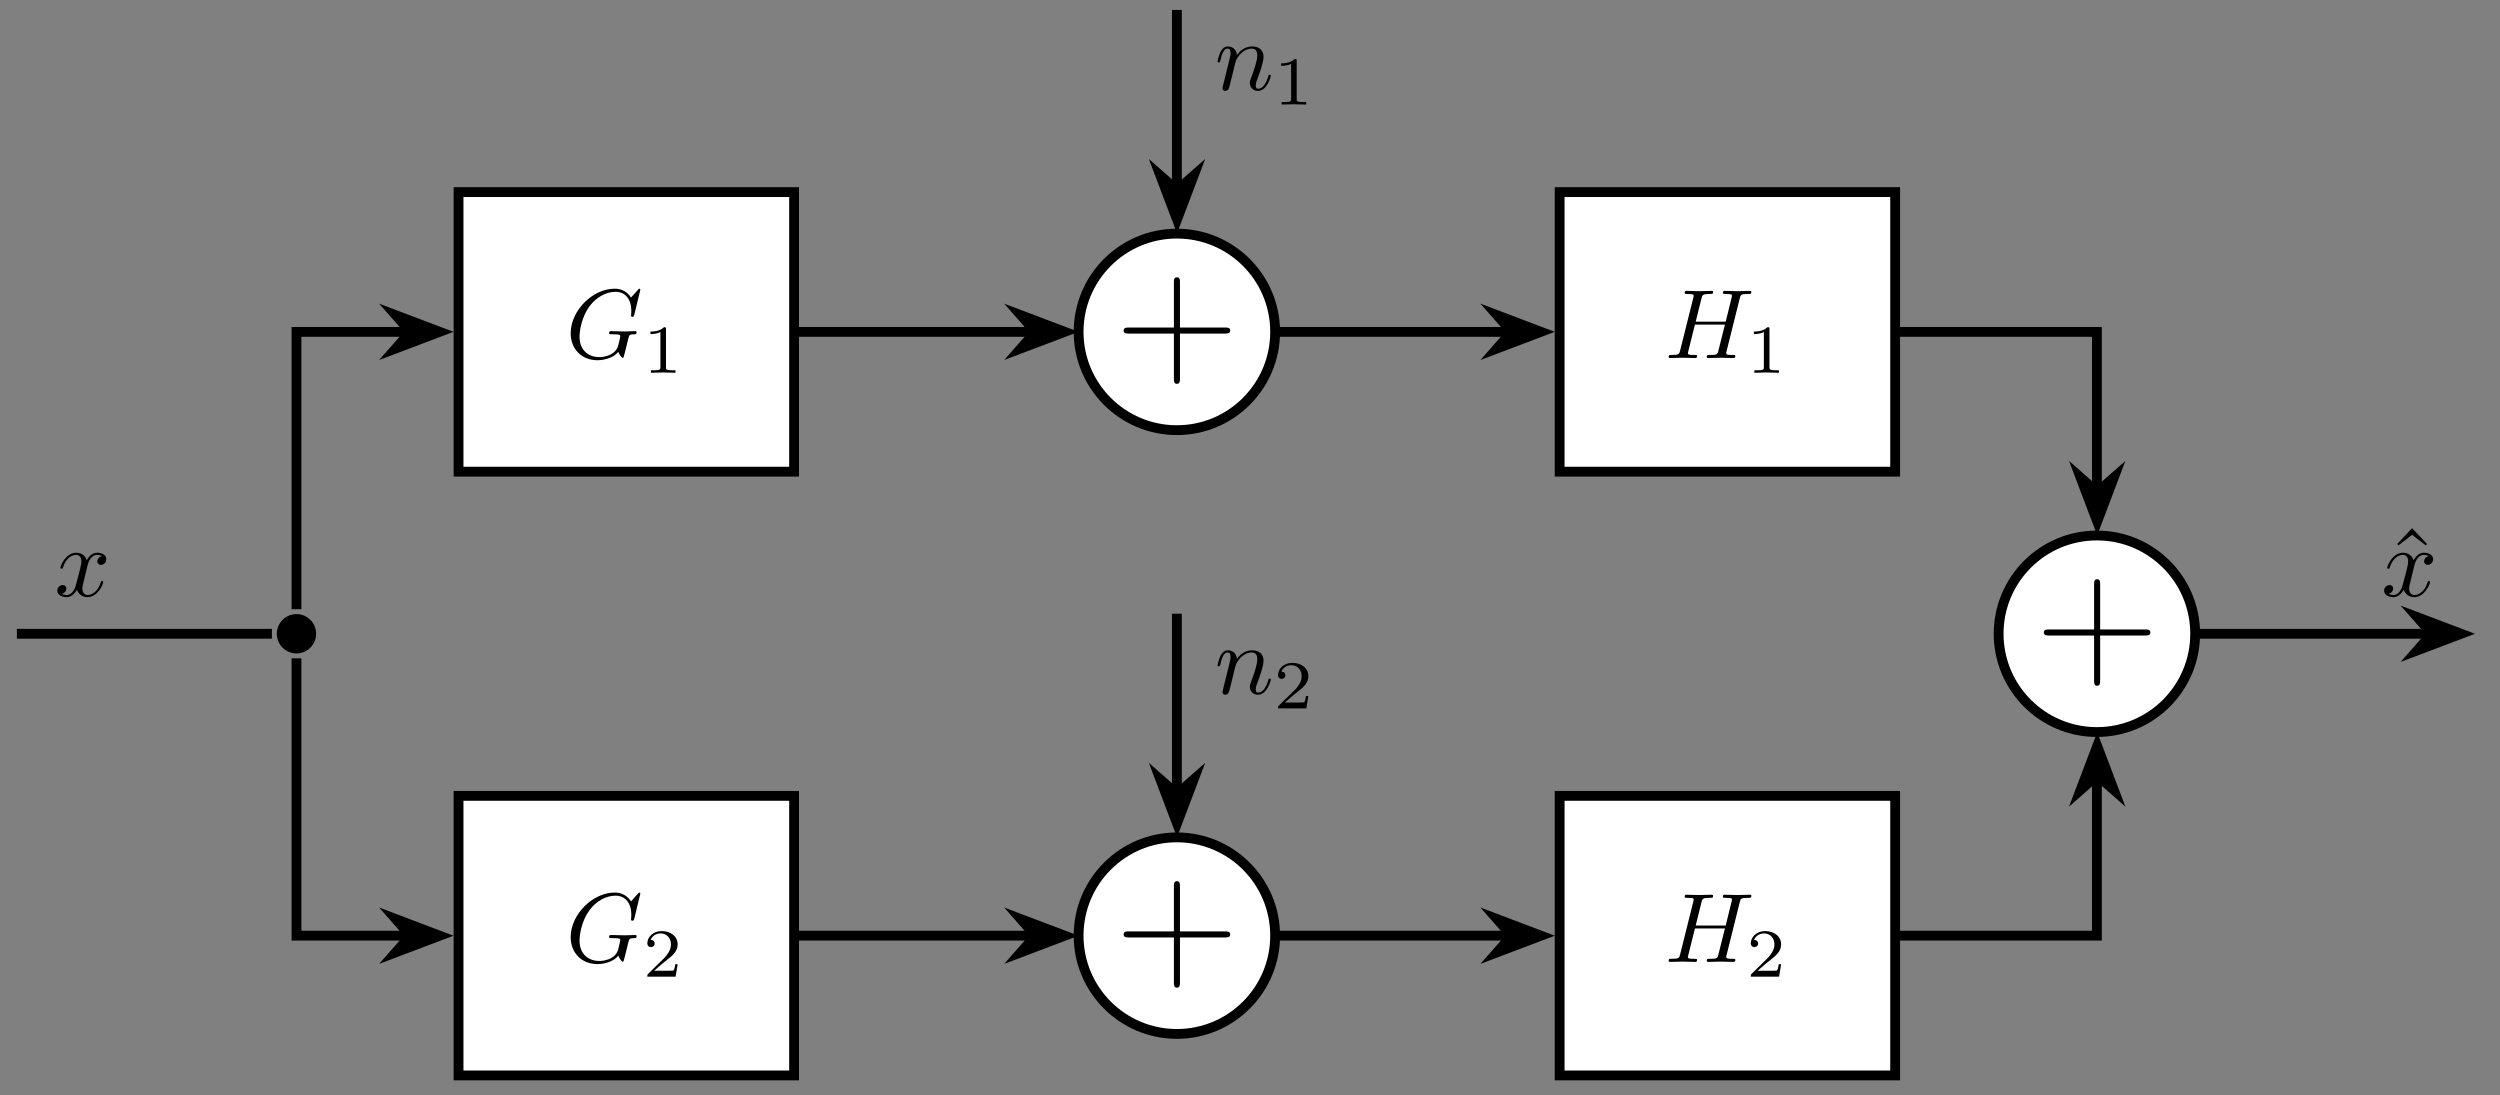 <?xml version="1.0" encoding="UTF-8"?>
<svg xmlns="http://www.w3.org/2000/svg" xmlns:xlink="http://www.w3.org/1999/xlink" width="251.18pt" height="110.02pt" viewBox="0 0 251.18 110.02" version="1.2">
<rect x="0" y="0" width="251.18" height="110.02" fill="#808080" stroke="none"/>
<defs>
<g>
<symbol overflow="visible" id="glyph0-0">
<path style="stroke:none;" d=""/>
</symbol>
<symbol overflow="visible" id="glyph0-1">
<path style="stroke:none;" d="M 7.125 -2.594 C 7.125 -2.656 7.078 -2.703 6.984 -2.703 C 6.766 -2.703 6.188 -2.672 5.953 -2.672 L 4.578 -2.703 C 4.484 -2.703 4.359 -2.703 4.359 -2.5 C 4.359 -2.391 4.438 -2.391 4.656 -2.391 C 4.656 -2.391 4.953 -2.391 5.188 -2.375 C 5.438 -2.344 5.484 -2.312 5.484 -2.188 C 5.484 -2.094 5.375 -1.656 5.281 -1.281 C 5 -0.203 3.719 -0.094 3.375 -0.094 C 2.422 -0.094 1.391 -0.656 1.391 -2.156 C 1.391 -2.469 1.484 -4.094 2.531 -5.375 C 3.062 -6.047 4.016 -6.656 5 -6.656 C 6 -6.656 6.594 -5.891 6.594 -4.75 C 6.594 -4.359 6.562 -4.344 6.562 -4.25 C 6.562 -4.141 6.672 -4.141 6.703 -4.141 C 6.828 -4.141 6.828 -4.172 6.891 -4.344 L 7.5 -6.859 C 7.5 -6.891 7.484 -6.969 7.391 -6.969 C 7.359 -6.969 7.359 -6.953 7.25 -6.844 L 6.562 -6.078 C 6.469 -6.219 6.016 -6.969 4.922 -6.969 C 2.719 -6.969 0.5 -4.781 0.5 -2.484 C 0.5 -0.922 1.594 0.219 3.188 0.219 C 3.625 0.219 4.062 0.125 4.422 -0.016 C 4.922 -0.219 5.109 -0.422 5.281 -0.625 C 5.375 -0.375 5.625 -0.016 5.734 -0.016 C 5.781 -0.016 5.797 -0.047 5.797 -0.047 C 5.812 -0.062 5.922 -0.438 5.969 -0.656 L 6.156 -1.406 C 6.188 -1.578 6.234 -1.75 6.281 -1.922 C 6.391 -2.359 6.406 -2.375 6.969 -2.391 C 7.016 -2.391 7.125 -2.406 7.125 -2.594 Z M 7.125 -2.594 "/>
</symbol>
<symbol overflow="visible" id="glyph0-2">
<path style="stroke:none;" d="M 7.094 -0.203 C 7.094 -0.312 7 -0.312 6.812 -0.312 C 6.453 -0.312 6.172 -0.312 6.172 -0.484 C 6.172 -0.547 6.188 -0.594 6.203 -0.656 L 7.531 -5.984 C 7.625 -6.344 7.641 -6.438 8.359 -6.438 C 8.625 -6.438 8.703 -6.438 8.703 -6.641 C 8.703 -6.75 8.594 -6.75 8.562 -6.75 L 7.297 -6.719 L 6.031 -6.75 C 5.938 -6.75 5.844 -6.75 5.844 -6.547 C 5.844 -6.438 5.922 -6.438 6.109 -6.438 C 6.109 -6.438 6.312 -6.438 6.484 -6.422 C 6.672 -6.406 6.75 -6.391 6.75 -6.266 C 6.75 -6.219 6.75 -6.203 6.719 -6.078 L 6.125 -3.656 L 3.109 -3.656 L 3.688 -5.984 C 3.781 -6.344 3.812 -6.438 4.516 -6.438 C 4.781 -6.438 4.859 -6.438 4.859 -6.641 C 4.859 -6.75 4.75 -6.75 4.719 -6.75 L 3.453 -6.719 L 2.188 -6.75 C 2.109 -6.75 2 -6.75 2 -6.547 C 2 -6.438 2.078 -6.438 2.266 -6.438 C 2.266 -6.438 2.484 -6.438 2.641 -6.422 C 2.828 -6.406 2.906 -6.391 2.906 -6.266 C 2.906 -6.219 2.906 -6.188 2.875 -6.078 L 1.547 -0.766 C 1.453 -0.391 1.438 -0.312 0.656 -0.312 C 0.469 -0.312 0.391 -0.312 0.391 -0.109 C 0.391 0 0.516 0 0.516 0 L 1.781 -0.031 L 2.406 -0.016 C 2.625 -0.016 2.844 0 3.047 0 C 3.125 0 3.25 0 3.25 -0.203 C 3.25 -0.312 3.156 -0.312 2.969 -0.312 C 2.609 -0.312 2.328 -0.312 2.328 -0.484 C 2.328 -0.547 2.344 -0.594 2.359 -0.656 L 3.031 -3.359 L 6.047 -3.359 L 5.359 -0.625 C 5.266 -0.312 5.078 -0.312 4.469 -0.312 C 4.312 -0.312 4.219 -0.312 4.219 -0.109 C 4.219 0 4.359 0 4.359 0 L 5.625 -0.031 L 6.25 -0.016 C 6.469 -0.016 6.688 0 6.891 0 C 6.969 0 7.094 0 7.094 -0.203 Z M 7.094 -0.203 "/>
</symbol>
<symbol overflow="visible" id="glyph0-3">
<path style="stroke:none;" d="M 4.891 -1.406 C 4.891 -1.516 4.812 -1.516 4.781 -1.516 C 4.688 -1.516 4.672 -1.469 4.656 -1.406 C 4.328 -0.344 3.656 -0.109 3.344 -0.109 C 2.953 -0.109 2.797 -0.422 2.797 -0.766 C 2.797 -0.984 2.859 -1.188 2.969 -1.625 L 3.297 -2.984 C 3.359 -3.234 3.578 -4.141 4.281 -4.141 C 4.328 -4.141 4.562 -4.141 4.766 -4.016 C 4.5 -3.969 4.297 -3.719 4.297 -3.484 C 4.297 -3.328 4.406 -3.141 4.672 -3.141 C 4.891 -3.141 5.203 -3.312 5.203 -3.719 C 5.203 -4.219 4.625 -4.359 4.281 -4.359 C 3.719 -4.359 3.375 -3.844 3.25 -3.609 C 3 -4.266 2.469 -4.359 2.188 -4.359 C 1.156 -4.359 0.594 -3.094 0.594 -2.844 C 0.594 -2.75 0.719 -2.75 0.719 -2.75 C 0.797 -2.75 0.812 -2.766 0.844 -2.859 C 1.172 -3.906 1.828 -4.141 2.156 -4.141 C 2.344 -4.141 2.703 -4.062 2.703 -3.484 C 2.703 -3.188 2.531 -2.516 2.156 -1.141 C 2 -0.516 1.656 -0.109 1.219 -0.109 C 1.172 -0.109 0.938 -0.109 0.734 -0.234 C 0.984 -0.281 1.188 -0.5 1.188 -0.766 C 1.188 -1.031 0.984 -1.109 0.828 -1.109 C 0.531 -1.109 0.281 -0.859 0.281 -0.547 C 0.281 -0.094 0.781 0.109 1.219 0.109 C 1.859 0.109 2.219 -0.578 2.25 -0.641 C 2.375 -0.281 2.719 0.109 3.312 0.109 C 4.328 0.109 4.891 -1.172 4.891 -1.406 Z M 4.891 -1.406 "/>
</symbol>
<symbol overflow="visible" id="glyph0-4">
<path style="stroke:none;" d="M 5.641 -1.406 C 5.641 -1.516 5.547 -1.516 5.516 -1.516 C 5.422 -1.516 5.422 -1.484 5.375 -1.328 C 5.172 -0.656 4.844 -0.109 4.359 -0.109 C 4.203 -0.109 4.125 -0.203 4.125 -0.438 C 4.125 -0.688 4.219 -0.922 4.312 -1.141 C 4.5 -1.656 4.906 -2.75 4.906 -3.312 C 4.906 -3.969 4.484 -4.359 3.766 -4.359 C 2.891 -4.359 2.406 -3.734 2.234 -3.5 C 2.188 -4.062 1.781 -4.359 1.328 -4.359 C 0.875 -4.359 0.688 -3.984 0.578 -3.797 C 0.422 -3.469 0.281 -2.891 0.281 -2.844 C 0.281 -2.75 0.406 -2.75 0.406 -2.75 C 0.5 -2.75 0.516 -2.75 0.578 -2.969 C 0.734 -3.672 0.938 -4.141 1.297 -4.141 C 1.484 -4.141 1.594 -4.016 1.594 -3.688 C 1.594 -3.484 1.562 -3.375 1.438 -2.859 L 0.875 -0.578 C 0.844 -0.438 0.781 -0.203 0.781 -0.156 C 0.781 0.016 0.922 0.109 1.062 0.109 C 1.188 0.109 1.359 0.031 1.438 -0.172 C 1.438 -0.188 1.562 -0.656 1.625 -0.906 L 1.844 -1.781 C 1.891 -2 1.953 -2.219 2 -2.453 L 2.141 -2.938 C 2.281 -3.25 2.797 -4.141 3.75 -4.141 C 4.188 -4.141 4.281 -3.781 4.281 -3.453 C 4.281 -2.844 3.797 -1.578 3.641 -1.156 C 3.547 -0.922 3.531 -0.812 3.531 -0.703 C 3.531 -0.234 3.875 0.109 4.344 0.109 C 5.266 0.109 5.641 -1.328 5.641 -1.406 Z M 5.641 -1.406 "/>
</symbol>
<symbol overflow="visible" id="glyph1-0">
<path style="stroke:none;" d=""/>
</symbol>
<symbol overflow="visible" id="glyph1-1">
<path style="stroke:none;" d="M 3.266 0 L 3.266 -0.25 L 3 -0.25 C 2.312 -0.25 2.312 -0.344 2.312 -0.562 L 2.312 -4.391 C 2.312 -4.578 2.297 -4.578 2.109 -4.578 C 1.672 -4.156 1.031 -4.141 0.75 -4.141 L 0.75 -3.891 C 0.922 -3.891 1.375 -3.891 1.75 -4.094 L 1.75 -0.562 C 1.75 -0.344 1.75 -0.25 1.062 -0.25 L 0.797 -0.25 L 0.797 0 L 2.031 -0.031 Z M 3.266 0 "/>
</symbol>
<symbol overflow="visible" id="glyph1-2">
<path style="stroke:none;" d="M 3.484 -1.25 L 3.25 -1.25 C 3.234 -1.109 3.156 -0.703 3.078 -0.625 C 3.016 -0.594 2.484 -0.594 2.391 -0.594 L 1.125 -0.594 C 1.844 -1.234 2.078 -1.422 2.5 -1.75 C 3.016 -2.156 3.484 -2.578 3.484 -3.234 C 3.484 -4.078 2.75 -4.578 1.875 -4.578 C 1.016 -4.578 0.438 -3.984 0.438 -3.344 C 0.438 -3 0.734 -2.969 0.797 -2.969 C 0.969 -2.969 1.172 -3.078 1.172 -3.328 C 1.172 -3.453 1.125 -3.688 0.766 -3.688 C 0.969 -4.188 1.438 -4.344 1.766 -4.344 C 2.453 -4.344 2.812 -3.797 2.812 -3.234 C 2.812 -2.641 2.391 -2.156 2.172 -1.906 L 0.5 -0.266 C 0.438 -0.203 0.438 -0.188 0.438 0 L 3.281 0 Z M 3.484 -1.25 "/>
</symbol>
<symbol overflow="visible" id="glyph2-0">
<path style="stroke:none;" d=""/>
</symbol>
<symbol overflow="visible" id="glyph2-1">
<path style="stroke:none;" d="M 11.484 -4.25 C 11.484 -4.562 11.203 -4.562 10.953 -4.562 L 6.438 -4.562 L 6.438 -9.078 C 6.438 -9.312 6.438 -9.609 6.141 -9.609 C 5.828 -9.609 5.828 -9.328 5.828 -9.078 L 5.828 -4.562 L 1.312 -4.562 C 1.078 -4.562 0.781 -4.562 0.781 -4.266 C 0.781 -3.953 1.062 -3.953 1.312 -3.953 L 5.828 -3.953 L 5.828 0.562 C 5.828 0.797 5.828 1.094 6.125 1.094 C 6.438 1.094 6.438 0.812 6.438 0.562 L 6.438 -3.953 L 10.953 -3.953 C 11.188 -3.953 11.484 -3.953 11.484 -4.25 Z M 11.484 -4.25 "/>
</symbol>
<symbol overflow="visible" id="glyph3-0">
<path style="stroke:none;" d=""/>
</symbol>
<symbol overflow="visible" id="glyph3-1">
<path style="stroke:none;" d="M 3.969 -5.234 L 2.469 -6.828 L 0.969 -5.234 L 1.094 -5.094 L 2.469 -6.156 L 3.844 -5.094 Z M 3.969 -5.234 "/>
</symbol>
</g>
<clipPath id="clip1">
  <path d="M 94 70 L 143 70 L 143 109.047 L 94 109.047 Z M 94 70 "/>
</clipPath>
<clipPath id="clip2">
  <path d="M 25 78 L 59 78 L 59 109.047 L 25 109.047 Z M 25 78 "/>
</clipPath>
<clipPath id="clip3">
  <path d="M 88 78 L 121 78 L 121 109.047 L 88 109.047 Z M 88 78 "/>
</clipPath>
<clipPath id="clip4">
  <path d="M 136 78 L 169 78 L 169 109.047 L 136 109.047 Z M 136 78 "/>
</clipPath>
<clipPath id="clip5">
  <path d="M 228 48 L 249.664 48 L 249.664 80 L 228 80 Z M 228 48 "/>
</clipPath>
</defs>
<g id="surface1">
<path style=" stroke:none;fill-rule:nonzero;fill:rgb(0%,0%,0%);fill-opacity:1;" d="M 31.762 63.676 C 31.762 62.586 30.879 61.699 29.789 61.699 C 28.699 61.699 27.812 62.586 27.812 63.676 C 27.812 64.766 28.699 65.652 29.789 65.652 C 30.879 65.652 31.762 64.766 31.762 63.676 Z M 31.762 63.676 "/>
<path style="fill-rule:nonzero;fill:rgb(100%,100%,100%);fill-opacity:1;stroke-width:0.996;stroke-linecap:butt;stroke-linejoin:miter;stroke:rgb(0%,0%,0%);stroke-opacity:1;stroke-miterlimit:10;" d="M 16.431 16.434 L 50.45 16.434 L 50.45 44.778 L 16.431 44.778 Z M 16.431 16.434 " transform="matrix(0.991,0,0,-0.991,29.788,63.676)"/>
<g style="fill:rgb(0%,0%,0%);fill-opacity:1;">
  <use xlink:href="#glyph0-1" x="56.837" y="35.974"/>
</g>
<g style="fill:rgb(0%,0%,0%);fill-opacity:1;">
  <use xlink:href="#glyph1-1" x="64.601" y="37.454"/>
</g>
<path style="fill-rule:nonzero;fill:rgb(100%,100%,100%);fill-opacity:1;stroke-width:0.996;stroke-linecap:butt;stroke-linejoin:miter;stroke:rgb(0%,0%,0%);stroke-opacity:1;stroke-miterlimit:10;" d="M 16.431 -44.778 L 50.45 -44.778 L 50.45 -16.434 L 16.431 -16.434 Z M 16.431 -44.778 " transform="matrix(0.991,0,0,-0.991,29.788,63.676)"/>
<g style="fill:rgb(0%,0%,0%);fill-opacity:1;">
  <use xlink:href="#glyph0-1" x="56.837" y="96.645"/>
</g>
<g style="fill:rgb(0%,0%,0%);fill-opacity:1;">
  <use xlink:href="#glyph1-2" x="64.601" y="98.126"/>
</g>
<path style="fill-rule:nonzero;fill:rgb(100%,100%,100%);fill-opacity:1;stroke-width:0.996;stroke-linecap:butt;stroke-linejoin:miter;stroke:rgb(0%,0%,0%);stroke-opacity:1;stroke-miterlimit:10;" d="M 99.22 30.606 C 99.22 36.108 94.759 40.569 89.258 40.569 C 83.756 40.569 79.295 36.108 79.295 30.606 C 79.295 25.104 83.756 20.643 89.258 20.643 C 94.759 20.643 99.22 25.104 99.22 30.606 Z M 99.22 30.606 " transform="matrix(0.991,0,0,-0.991,29.788,63.676)"/>
<g style="fill:rgb(0%,0%,0%);fill-opacity:1;">
  <use xlink:href="#glyph2-1" x="112.115" y="37.469"/>
</g>
<path style=" stroke:none;fill-rule:nonzero;fill:rgb(100%,100%,100%);fill-opacity:1;" d="M 128.133 94.012 C 128.133 88.559 123.711 84.137 118.258 84.137 C 112.805 84.137 108.383 88.559 108.383 94.012 C 108.383 99.465 112.805 103.887 118.258 103.887 C 123.711 103.887 128.133 99.465 128.133 94.012 Z M 128.133 94.012 "/>
<g clip-path="url(#clip1)" clip-rule="nonzero">
<path style="fill:none;stroke-width:0.996;stroke-linecap:butt;stroke-linejoin:miter;stroke:rgb(0%,0%,0%);stroke-opacity:1;stroke-miterlimit:10;" d="M 99.22 -30.606 C 99.22 -25.104 94.759 -20.643 89.258 -20.643 C 83.756 -20.643 79.295 -25.104 79.295 -30.606 C 79.295 -36.108 83.756 -40.569 89.258 -40.569 C 94.759 -40.569 99.22 -36.108 99.22 -30.606 Z M 99.22 -30.606 " transform="matrix(0.991,0,0,-0.991,29.788,63.676)"/>
</g>
<g style="fill:rgb(0%,0%,0%);fill-opacity:1;">
  <use xlink:href="#glyph2-1" x="112.115" y="98.141"/>
</g>
<path style="fill-rule:nonzero;fill:rgb(100%,100%,100%);fill-opacity:1;stroke-width:0.996;stroke-linecap:butt;stroke-linejoin:miter;stroke:rgb(0%,0%,0%);stroke-opacity:1;stroke-miterlimit:10;" d="M 128.065 16.434 L 162.08 16.434 L 162.08 44.778 L 128.065 44.778 Z M 128.065 16.434 " transform="matrix(0.991,0,0,-0.991,29.788,63.676)"/>
<g style="fill:rgb(0%,0%,0%);fill-opacity:1;">
  <use xlink:href="#glyph0-2" x="167.261" y="35.974"/>
</g>
<g style="fill:rgb(0%,0%,0%);fill-opacity:1;">
  <use xlink:href="#glyph1-1" x="175.469" y="37.454"/>
</g>
<path style="fill-rule:nonzero;fill:rgb(100%,100%,100%);fill-opacity:1;stroke-width:0.996;stroke-linecap:butt;stroke-linejoin:miter;stroke:rgb(0%,0%,0%);stroke-opacity:1;stroke-miterlimit:10;" d="M 128.065 -44.778 L 162.08 -44.778 L 162.08 -16.434 L 128.065 -16.434 Z M 128.065 -44.778 " transform="matrix(0.991,0,0,-0.991,29.788,63.676)"/>
<g style="fill:rgb(0%,0%,0%);fill-opacity:1;">
  <use xlink:href="#glyph0-2" x="167.261" y="96.645"/>
</g>
<g style="fill:rgb(0%,0%,0%);fill-opacity:1;">
  <use xlink:href="#glyph1-2" x="175.469" y="98.126"/>
</g>
<path style="fill-rule:nonzero;fill:rgb(100%,100%,100%);fill-opacity:1;stroke-width:0.996;stroke-linecap:butt;stroke-linejoin:miter;stroke:rgb(0%,0%,0%);stroke-opacity:1;stroke-miterlimit:10;" d="M 192.497 0 C 192.497 5.502 188.036 9.963 182.534 9.963 C 177.032 9.963 172.571 5.502 172.571 0 C 172.571 -5.502 177.032 -9.963 182.534 -9.963 C 188.036 -9.963 192.497 -5.502 192.497 0 Z M 192.497 0 " transform="matrix(0.991,0,0,-0.991,29.788,63.676)"/>
<g style="fill:rgb(0%,0%,0%);fill-opacity:1;">
  <use xlink:href="#glyph2-1" x="204.569" y="67.805"/>
</g>
<path style="fill:none;stroke-width:0.996;stroke-linecap:butt;stroke-linejoin:miter;stroke:rgb(0%,0%,0%);stroke-opacity:1;stroke-miterlimit:10;" d="M -28.347 0 L -2.49 0 " transform="matrix(0.991,0,0,-0.991,29.788,63.676)"/>
<g style="fill:rgb(0%,0%,0%);fill-opacity:1;">
  <use xlink:href="#glyph0-3" x="5.477" y="59.891"/>
</g>
<path style="fill:none;stroke-width:0.996;stroke-linecap:butt;stroke-linejoin:miter;stroke:rgb(0%,0%,0%);stroke-opacity:1;stroke-miterlimit:10;" d="M 0.001 2.491 L 0.001 30.606 L 11.3 30.606 " transform="matrix(0.991,0,0,-0.991,29.788,63.676)"/>
<path style="fill-rule:nonzero;fill:rgb(0%,0%,0%);fill-opacity:1;stroke-width:0.996;stroke-linecap:butt;stroke-linejoin:miter;stroke:rgb(0%,0%,0%);stroke-opacity:1;stroke-miterlimit:10;" d="M 6.053 0 L 1.608 1.683 L 3.089 0 L 1.608 -1.683 Z M 6.053 0 " transform="matrix(0.991,0,0,-0.991,38.176,33.34)"/>
<path style="fill:none;stroke-width:0.996;stroke-linecap:butt;stroke-linejoin:miter;stroke:rgb(0%,0%,0%);stroke-opacity:1;stroke-miterlimit:10;" d="M 0.001 -2.491 L 0.001 -30.606 L 11.3 -30.606 " transform="matrix(0.991,0,0,-0.991,29.788,63.676)"/>
<path style=" stroke:none;fill-rule:nonzero;fill:rgb(0%,0%,0%);fill-opacity:1;" d="M 44.176 94.012 L 39.77 92.344 L 41.238 94.012 L 39.77 95.68 Z M 44.176 94.012 "/>
<g clip-path="url(#clip2)" clip-rule="nonzero">
<path style="fill:none;stroke-width:0.996;stroke-linecap:butt;stroke-linejoin:miter;stroke:rgb(0%,0%,0%);stroke-opacity:1;stroke-miterlimit:10;" d="M 6.053 -0 L 1.608 1.683 L 3.089 -0 L 1.608 -1.683 Z M 6.053 -0 " transform="matrix(0.991,0,0,-0.991,38.176,94.012)"/>
</g>
<path style="fill:none;stroke-width:0.996;stroke-linecap:butt;stroke-linejoin:miter;stroke:rgb(0%,0%,0%);stroke-opacity:1;stroke-miterlimit:10;" d="M 50.947 30.606 L 74.66 30.606 " transform="matrix(0.991,0,0,-0.991,29.788,63.676)"/>
<path style="fill-rule:nonzero;fill:rgb(0%,0%,0%);fill-opacity:1;stroke-width:0.996;stroke-linecap:butt;stroke-linejoin:miter;stroke:rgb(0%,0%,0%);stroke-opacity:1;stroke-miterlimit:10;" d="M 6.054 0 L 1.609 1.683 L 3.086 0 L 1.609 -1.683 Z M 6.054 0 " transform="matrix(0.991,0,0,-0.991,100.976,33.34)"/>
<path style="fill:none;stroke-width:0.996;stroke-linecap:butt;stroke-linejoin:miter;stroke:rgb(0%,0%,0%);stroke-opacity:1;stroke-miterlimit:10;" d="M 50.947 -30.606 L 74.66 -30.606 " transform="matrix(0.991,0,0,-0.991,29.788,63.676)"/>
<path style=" stroke:none;fill-rule:nonzero;fill:rgb(0%,0%,0%);fill-opacity:1;" d="M 106.977 94.012 L 102.57 92.344 L 104.035 94.012 L 102.57 95.68 Z M 106.977 94.012 "/>
<g clip-path="url(#clip3)" clip-rule="nonzero">
<path style="fill:none;stroke-width:0.996;stroke-linecap:butt;stroke-linejoin:miter;stroke:rgb(0%,0%,0%);stroke-opacity:1;stroke-miterlimit:10;" d="M 6.054 -0 L 1.609 1.683 L 3.086 -0 L 1.609 -1.683 Z M 6.054 -0 " transform="matrix(0.991,0,0,-0.991,100.976,94.012)"/>
</g>
<path style="fill:none;stroke-width:0.996;stroke-linecap:butt;stroke-linejoin:miter;stroke:rgb(0%,0%,0%);stroke-opacity:1;stroke-miterlimit:10;" d="M 89.258 45.204 L 89.258 63.246 " transform="matrix(0.991,0,0,-0.991,29.788,63.676)"/>
<path style="fill-rule:nonzero;fill:rgb(0%,0%,0%);fill-opacity:1;stroke-width:0.996;stroke-linecap:butt;stroke-linejoin:miter;stroke:rgb(0%,0%,0%);stroke-opacity:1;stroke-miterlimit:10;" d="M 6.053 0.001 L 1.608 1.684 L 3.089 0.001 L 1.608 -1.682 Z M 6.053 0.001 " transform="matrix(0,0.991,0.991,0,118.257,16.059)"/>
<g style="fill:rgb(0%,0%,0%);fill-opacity:1;">
  <use xlink:href="#glyph0-4" x="122.042" y="9.025"/>
</g>
<g style="fill:rgb(0%,0%,0%);fill-opacity:1;">
  <use xlink:href="#glyph1-1" x="127.969" y="10.505"/>
</g>
<path style="fill:none;stroke-width:0.996;stroke-linecap:butt;stroke-linejoin:miter;stroke:rgb(0%,0%,0%);stroke-opacity:1;stroke-miterlimit:10;" d="M 89.258 -16.008 L 89.258 2.034 " transform="matrix(0.991,0,0,-0.991,29.788,63.676)"/>
<path style="fill-rule:nonzero;fill:rgb(0%,0%,0%);fill-opacity:1;stroke-width:0.996;stroke-linecap:butt;stroke-linejoin:miter;stroke:rgb(0%,0%,0%);stroke-opacity:1;stroke-miterlimit:10;" d="M 6.053 0.001 L 1.608 1.684 L 3.089 0.001 L 1.608 -1.682 Z M 6.053 0.001 " transform="matrix(0,0.991,0.991,0,118.257,76.731)"/>
<g style="fill:rgb(0%,0%,0%);fill-opacity:1;">
  <use xlink:href="#glyph0-4" x="122.042" y="69.696"/>
</g>
<g style="fill:rgb(0%,0%,0%);fill-opacity:1;">
  <use xlink:href="#glyph1-2" x="127.969" y="71.177"/>
</g>
<path style="fill:none;stroke-width:0.996;stroke-linecap:butt;stroke-linejoin:miter;stroke:rgb(0%,0%,0%);stroke-opacity:1;stroke-miterlimit:10;" d="M 99.22 30.606 L 122.934 30.606 " transform="matrix(0.991,0,0,-0.991,29.788,63.676)"/>
<path style="fill-rule:nonzero;fill:rgb(0%,0%,0%);fill-opacity:1;stroke-width:0.996;stroke-linecap:butt;stroke-linejoin:miter;stroke:rgb(0%,0%,0%);stroke-opacity:1;stroke-miterlimit:10;" d="M 6.052 0 L 1.61 1.683 L 3.088 0 L 1.61 -1.683 Z M 6.052 0 " transform="matrix(0.991,0,0,-0.991,148.822,33.34)"/>
<path style="fill:none;stroke-width:0.996;stroke-linecap:butt;stroke-linejoin:miter;stroke:rgb(0%,0%,0%);stroke-opacity:1;stroke-miterlimit:10;" d="M 99.22 -30.606 L 122.934 -30.606 " transform="matrix(0.991,0,0,-0.991,29.788,63.676)"/>
<path style=" stroke:none;fill-rule:nonzero;fill:rgb(0%,0%,0%);fill-opacity:1;" d="M 154.82 94.012 L 150.418 92.344 L 151.883 94.012 L 150.418 95.68 Z M 154.82 94.012 "/>
<g clip-path="url(#clip4)" clip-rule="nonzero">
<path style="fill:none;stroke-width:0.996;stroke-linecap:butt;stroke-linejoin:miter;stroke:rgb(0%,0%,0%);stroke-opacity:1;stroke-miterlimit:10;" d="M 6.052 -0 L 1.61 1.683 L 3.088 -0 L 1.61 -1.683 Z M 6.052 -0 " transform="matrix(0.991,0,0,-0.991,148.822,94.012)"/>
</g>
<path style="fill:none;stroke-width:0.996;stroke-linecap:butt;stroke-linejoin:miter;stroke:rgb(0%,0%,0%);stroke-opacity:1;stroke-miterlimit:10;" d="M 162.577 30.606 L 182.534 30.606 L 182.534 14.598 " transform="matrix(0.991,0,0,-0.991,29.788,63.676)"/>
<path style="fill-rule:nonzero;fill:rgb(0%,0%,0%);fill-opacity:1;stroke-width:0.996;stroke-linecap:butt;stroke-linejoin:miter;stroke:rgb(0%,0%,0%);stroke-opacity:1;stroke-miterlimit:10;" d="M 6.053 -0 L 1.608 1.683 L 3.089 -0 L 1.608 -1.683 Z M 6.053 -0 " transform="matrix(0,0.991,0.991,0,210.711,46.395)"/>
<path style="fill:none;stroke-width:0.996;stroke-linecap:butt;stroke-linejoin:miter;stroke:rgb(0%,0%,0%);stroke-opacity:1;stroke-miterlimit:10;" d="M 162.577 -30.606 L 182.534 -30.606 L 182.534 -14.598 " transform="matrix(0.991,0,0,-0.991,29.788,63.676)"/>
<path style="fill-rule:nonzero;fill:rgb(0%,0%,0%);fill-opacity:1;stroke-width:0.996;stroke-linecap:butt;stroke-linejoin:miter;stroke:rgb(0%,0%,0%);stroke-opacity:1;stroke-miterlimit:10;" d="M 6.053 0 L 1.608 1.683 L 3.089 0 L 1.608 -1.683 Z M 6.053 0 " transform="matrix(0,-0.991,-0.991,0,210.711,80.957)"/>
<path style="fill:none;stroke-width:0.996;stroke-linecap:butt;stroke-linejoin:miter;stroke:rgb(0%,0%,0%);stroke-opacity:1;stroke-miterlimit:10;" d="M 192.497 0 L 216.21 0 " transform="matrix(0.991,0,0,-0.991,29.788,63.676)"/>
<path style=" stroke:none;fill-rule:nonzero;fill:rgb(0%,0%,0%);fill-opacity:1;" d="M 247.277 63.676 L 242.871 62.008 L 244.336 63.676 L 242.871 65.344 Z M 247.277 63.676 "/>
<g clip-path="url(#clip5)" clip-rule="nonzero">
<path style="fill:none;stroke-width:0.996;stroke-linecap:butt;stroke-linejoin:miter;stroke:rgb(0%,0%,0%);stroke-opacity:1;stroke-miterlimit:10;" d="M 6.054 0 L 1.609 1.683 L 3.087 0 L 1.609 -1.683 Z M 6.054 0 " transform="matrix(0.991,0,0,-0.991,241.276,63.676)"/>
</g>
<g style="fill:rgb(0%,0%,0%);fill-opacity:1;">
  <use xlink:href="#glyph3-1" x="239.881" y="59.891"/>
</g>
<g style="fill:rgb(0%,0%,0%);fill-opacity:1;">
  <use xlink:href="#glyph0-3" x="239.254" y="59.891"/>
</g>
</g>
</svg>
